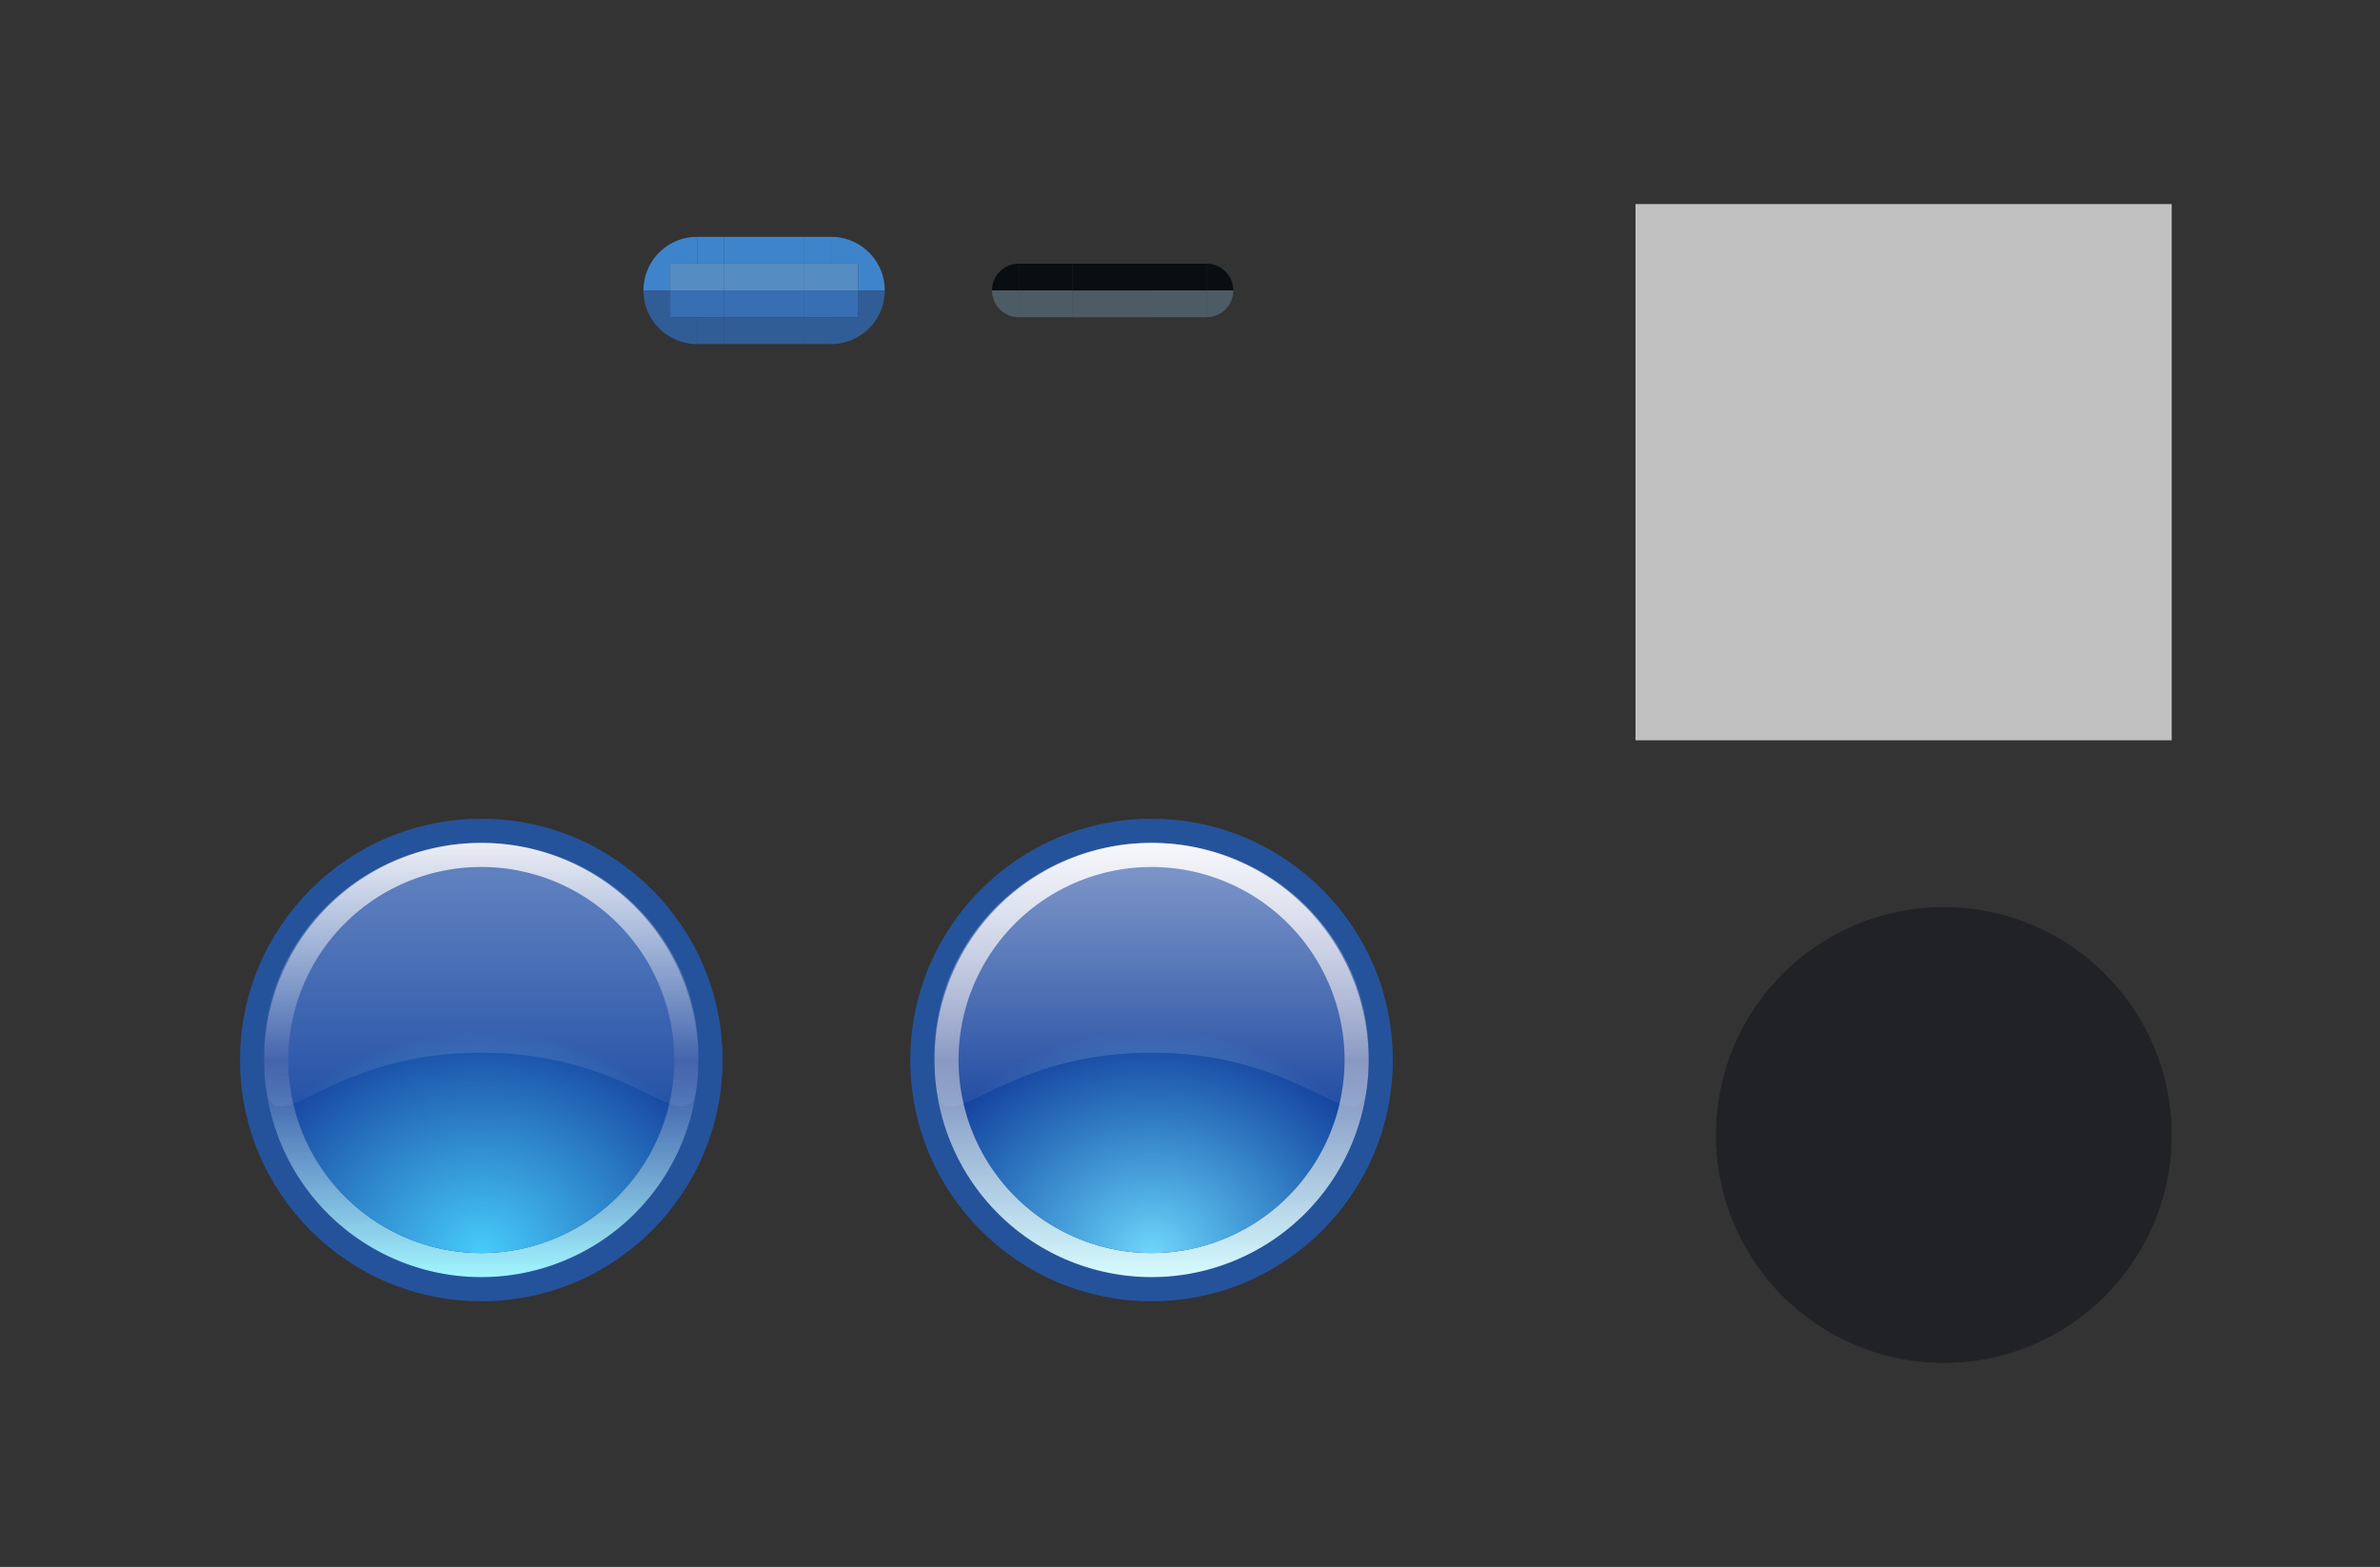 <?xml version="1.0" encoding="UTF-8" standalone="no"?>
<!-- Created with Inkscape (http://www.inkscape.org/) -->

<svg
   sodipodi:docname="slider.svg"
   inkscape:version="1.2.2 (b0a8486541, 2022-12-01)"
   id="svg2755"
   version="1.1"
   viewBox="0 0 88.769 58.442"
   height="58.442"
   width="88.769"
   xmlns:inkscape="http://www.inkscape.org/namespaces/inkscape"
   xmlns:sodipodi="http://sodipodi.sourceforge.net/DTD/sodipodi-0.dtd"
   xmlns:xlink="http://www.w3.org/1999/xlink"
   xmlns="http://www.w3.org/2000/svg"
   xmlns:svg="http://www.w3.org/2000/svg"
   xmlns:rdf="http://www.w3.org/1999/02/22-rdf-syntax-ns#"
   xmlns:cc="http://creativecommons.org/ns#"
   xmlns:dc="http://purl.org/dc/elements/1.1/">
  <rect x="0" y="0" width="88.769" height="58.442" fill="#333333" stroke="none"/>
  <sodipodi:namedview
     id="base"
     pagecolor="#d1d1d1"
     bordercolor="#666666"
     borderopacity="1.0"
     inkscape:pageopacity="0"
     inkscape:pageshadow="2"
     inkscape:zoom="89.41015"
     inkscape:cx="29.470927"
     inkscape:cy="11.754818"
     inkscape:document-units="px"
     inkscape:current-layer="layer1"
     showgrid="true"
     units="px"
     inkscape:pagecheckerboard="true"
     inkscape:showpageshadow="false"
     fit-margin-top="5"
     fit-margin-left="5"
     fit-margin-right="5"
     fit-margin-bottom="5"
     inkscape:snap-nodes="false"
     inkscape:snap-bbox="true"
     inkscape:bbox-paths="true"
     inkscape:bbox-nodes="true"
     inkscape:snap-bbox-edge-midpoints="false"
     inkscape:snap-bbox-midpoints="false"
     inkscape:snap-global="true"
     inkscape:snap-intersection-paths="true"
     inkscape:object-paths="true"
     inkscape:deskcolor="#d1d1d1"
     borderlayer="false">
    <inkscape:grid
       type="xygrid"
       id="grid5571"
       originx="-7"
       originy="-6.168" />
  </sodipodi:namedview>
  <defs
     id="defs2749">
    <linearGradient
       inkscape:collect="always"
       id="linearGradient47969">
      <stop
         style="stop-color:#ffffff;stop-opacity:0.476;"
         offset="0"
         id="stop47965" />
      <stop
         style="stop-color:#ffffff;stop-opacity:0.051;"
         offset="1"
         id="stop47967" />
    </linearGradient>
    <linearGradient
       id="linearGradient3512"
       inkscape:collect="always">
      <stop
         id="stop3508"
         offset="0"
         style="stop-color:#6ed6fb;stop-opacity:1" />
      <stop
         id="stop3510"
         offset="1"
         style="stop-color:#47cbfa;stop-opacity:0.122" />
    </linearGradient>
    <linearGradient
       id="linearGradient3500"
       inkscape:collect="always">
      <stop
         id="stop3494"
         offset="0"
         style="stop-color:#f0f0f7;stop-opacity:1" />
      <stop
         style="stop-color:#788aba;stop-opacity:1"
         offset="0.502"
         id="stop3496" />
      <stop
         id="stop3498"
         offset="1"
         style="stop-color:#d6fbff;stop-opacity:1" />
    </linearGradient>
    <linearGradient
       inkscape:collect="always"
       xlink:href="#linearGradient882-6"
       id="linearGradient884-3"
       x1="-13"
       y1="29.246"
       x2="-13"
       y2="47.246"
       gradientUnits="userSpaceOnUse" />
    <linearGradient
       inkscape:collect="always"
       id="linearGradient882-6">
      <stop
         style="stop-color:#e3e3ef;stop-opacity:1;"
         offset="0"
         id="stop878-7" />
      <stop
         id="stop900"
         offset="0.502"
         style="stop-color:#b2dced;stop-opacity:0.195;" />
      <stop
         style="stop-color:#a2f6ff;stop-opacity:1"
         offset="1"
         id="stop880-5" />
    </linearGradient>
    <radialGradient
       inkscape:collect="always"
       xlink:href="#linearGradient892-5"
       id="radialGradient896-3"
       cx="16.671"
       cy="99.224"
       fx="16.671"
       fy="99.224"
       r="7"
       gradientTransform="matrix(0.98,-1,1.143,0.857,-113.058,31.846)"
       gradientUnits="userSpaceOnUse" />
    <linearGradient
       inkscape:collect="always"
       id="linearGradient892-5">
      <stop
         style="stop-color:#47cbfa;stop-opacity:1"
         offset="0"
         id="stop888-6" />
      <stop
         style="stop-color:#47cbfa;stop-opacity:0.164;"
         offset="1"
         id="stop890-2" />
    </linearGradient>
    <linearGradient
       inkscape:collect="always"
       xlink:href="#linearGradient909-1"
       id="linearGradient911-9"
       x1="16.671"
       y1="84.224"
       x2="16.671"
       y2="94.224"
       gradientUnits="userSpaceOnUse"
       gradientTransform="matrix(1.125,0,0,1.101,-2.084,-9.474)" />
    <linearGradient
       inkscape:collect="always"
       id="linearGradient909-1">
      <stop
         style="stop-color:#ffffff;stop-opacity:0.339;"
         offset="0"
         id="stop905-2" />
      <stop
         style="stop-color:#ffffff;stop-opacity:0.051;"
         offset="1"
         id="stop907-7" />
    </linearGradient>
    <linearGradient
       inkscape:collect="always"
       xlink:href="#linearGradient3500"
       id="linearGradient3488"
       gradientUnits="userSpaceOnUse"
       x1="-13"
       y1="29.246"
       x2="-13"
       y2="47.246" />
    <radialGradient
       inkscape:collect="always"
       xlink:href="#linearGradient3512"
       id="radialGradient3490"
       gradientUnits="userSpaceOnUse"
       gradientTransform="matrix(0.98,-1,1.143,0.857,-113.058,31.846)"
       cx="16.671"
       cy="99.224"
       fx="16.671"
       fy="99.224"
       r="7" />
    <linearGradient
       inkscape:collect="always"
       xlink:href="#linearGradient47969"
       id="linearGradient3492"
       gradientUnits="userSpaceOnUse"
       gradientTransform="matrix(1.125,0,0,1.101,-2.084,-9.474)"
       x1="16.671"
       y1="84.224"
       x2="16.671"
       y2="94.224" />
  </defs>
  <g
     id="layer1"
     inkscape:groupmode="layer"
     inkscape:label="Layer 1"
     transform="translate(-36.671,-81.613)">
    <rect
       style="opacity:1;fill:#c1c1c1;fill-opacity:1;stroke:none;stroke-width:0.909;stroke-miterlimit:4;stroke-dasharray:none;stroke-opacity:0.628"
       id="hint-handle-size"
       width="20"
       height="20"
       x="97.671"
       y="89.224" />
    <path
       class="ColorScheme-Text"
       id="groove-center"
       d="m 76.671,95.446 v 3 h 3 v -3 z"
       style="opacity:1;fill:none;fill-opacity:1"
       inkscape:connector-curvature="0" />
    <path
       class="ColorScheme-Text"
       inkscape:connector-curvature="0"
       style="opacity:1;fill:none;fill-opacity:1"
       d="m 73.671,95.446 v 3 h 3 v -3 z"
       id="groove-left" />
    <path
       class="ColorScheme-Text"
       inkscape:connector-curvature="0"
       style="opacity:1;fill:none;fill-opacity:1"
       d="m 79.671,95.446 v 3 h 3 v -3 z"
       id="groove-right" />
    <path
       inkscape:connector-curvature="0"
       style="opacity:1;fill:none;fill-opacity:1"
       d="m 63.671,95.446 v 3 h 3 v -3 z"
       id="groove-highlight-center"
       class="ColorScheme-Text" />
    <path
       id="groove-highlight-left"
       d="m 60.671,95.446 v 3 h 3 v -3 z"
       style="opacity:1;fill:none;fill-opacity:1"
       inkscape:connector-curvature="0"
       class="ColorScheme-Text" />
    <path
       id="groove-highlight-right"
       d="m 66.671,95.446 v 3 h 3 v -3 z"
       style="opacity:1;fill:none;fill-opacity:1"
       inkscape:connector-curvature="0"
       class="ColorScheme-Text" />
    <g
       id="groove-highlight-top"
       transform="translate(-2.7383789e-6,1.222)"
       style="opacity:0.75">
      <rect
         style="opacity:1;fill:#429ffd;fill-opacity:1;stroke:none;stroke-width:1.5;stroke-linecap:round;stroke-linejoin:round;stroke-miterlimit:4;stroke-dasharray:none;stroke-opacity:0.259"
         id="rect1557"
         width="3"
         height="1"
         x="63.671"
         y="89.224" />
      <rect
         y="88.224"
         x="63.671"
         height="1"
         width="3"
         id="rect1559"
         style="opacity:1;fill:none;fill-opacity:0.883;stroke:none;stroke-width:1.5;stroke-linecap:round;stroke-linejoin:round;stroke-miterlimit:4;stroke-dasharray:none;stroke-opacity:0.259" />
      <rect
         style="opacity:1;fill:#60a9f2;fill-opacity:1;stroke:none;stroke-width:1.5;stroke-linecap:round;stroke-linejoin:round;stroke-miterlimit:4;stroke-dasharray:none;stroke-opacity:0.259"
         id="rect1565"
         width="3"
         height="1"
         x="63.671"
         y="90.224" />
    </g>
    <g
       id="groove-highlight-bottom"
       transform="matrix(1,0,0,-1,-2.7383789e-6,183.669)"
       style="opacity:0.75">
      <rect
         y="89.224"
         x="63.671"
         height="1"
         width="3"
         id="rect1572"
         style="opacity:1;fill:#306bb8;fill-opacity:1;stroke:none;stroke-width:1.5;stroke-linecap:round;stroke-linejoin:round;stroke-miterlimit:4;stroke-dasharray:none;stroke-opacity:0.259" />
      <rect
         style="opacity:1;fill:none;fill-opacity:0.883;stroke:none;stroke-width:1.5;stroke-linecap:round;stroke-linejoin:round;stroke-miterlimit:4;stroke-dasharray:none;stroke-opacity:0.259"
         id="rect1574"
         width="3"
         height="1"
         x="63.671"
         y="88.224" />
      <rect
         style="opacity:1;fill:#3a81df;fill-opacity:1;stroke:none;stroke-width:1.5;stroke-linecap:round;stroke-linejoin:round;stroke-miterlimit:4;stroke-dasharray:none;stroke-opacity:0.259"
         id="rect1576"
         width="3"
         height="1"
         x="63.671"
         y="90.224" />
    </g>
    <g
       id="horizontal-slider-handle"
       transform="translate(45,30)">
      <rect
         y="82.224"
         x="0.671"
         height="18"
         width="18"
         id="rect2623"
         style="opacity:1;fill:none;fill-opacity:1;stroke:none;stroke-width:1.35;stroke-linecap:round;stroke-linejoin:round;stroke-miterlimit:4;stroke-dasharray:none;stroke-opacity:0.259" />
      <g
         style="stroke-width:1.222"
         transform="matrix(0.818,0,0,0.818,-210.647,-248.095)"
         id="media-playback-start">
        <g
           id="horizontal-slider-handle-0"
           transform="matrix(1.1,0,0,1.1,250.939,313.277)"
           style="stroke-width:1.111">
          <circle
             r="10"
             style="opacity:1;fill:#25539b;fill-opacity:1;stroke:none;stroke-width:2.222;stroke-miterlimit:4;stroke-dasharray:none;stroke-opacity:1"
             id="circle920"
             cx="16.671"
             cy="92.224" />
          <circle
             cy="92.224"
             cx="16.671"
             id="circle898-9"
             style="opacity:1;fill:#0f3091;fill-opacity:1;stroke:none;stroke-width:2.222;stroke-miterlimit:4;stroke-dasharray:none;stroke-opacity:1"
             r="9" />
          <path
             id="circle873-3"
             transform="translate(29.671,53.978)"
             d="m -13,29.246 a 9,9 0 0 0 -9,9 9,9 0 0 0 9,9 9,9 0 0 0 9,-9 9,9 0 0 0 -9,-9 z m 0,1 a 8,8 0 0 1 8,8 8,8 0 0 1 -8,8 8,8 0 0 1 -8,-8 8,8 0 0 1 8,-8 z"
             style="opacity:1;fill:url(#linearGradient884-3);fill-opacity:1;stroke:none;stroke-width:2.222;stroke-miterlimit:4;stroke-dasharray:none;stroke-opacity:1"
             inkscape:connector-curvature="0" />
          <circle
             r="8"
             cy="92.224"
             cx="16.671"
             id="circle886-6"
             style="opacity:1;fill:url(#radialGradient896-3);fill-opacity:1;stroke:none;stroke-width:2.222;stroke-miterlimit:4;stroke-dasharray:none;stroke-opacity:1" />
          <path
             sodipodi:nodetypes="sssss"
             inkscape:connector-curvature="0"
             id="path902-0"
             d="m 25.671,92.029 c 3e-6,4.863 -1.637,-0.108 -9,-0.108 -7.363,0 -9,4.971 -9,0.108 0,-4.863 4.029,-8.805 9,-8.805 4.971,0 9,3.942 9,8.805 z"
             style="opacity:1;fill:url(#linearGradient911-9);fill-opacity:1;stroke:none;stroke-width:3.333;stroke-linecap:round;stroke-miterlimit:4;stroke-dasharray:none;stroke-opacity:1" />
        </g>
      </g>
    </g>
    <g
       transform="translate(70,30)"
       id="horizontal-slider-hover">
      <rect
         style="opacity:1;fill:none;fill-opacity:1;stroke:none;stroke-width:1.35;stroke-linecap:round;stroke-linejoin:round;stroke-miterlimit:4;stroke-dasharray:none;stroke-opacity:0.259"
         id="rect3470"
         width="18"
         height="18"
         x="0.671"
         y="82.224" />
      <g
         id="g3484"
         transform="matrix(0.818,0,0,0.818,-210.647,-248.095)"
         style="stroke-width:1.222">
        <g
           style="stroke-width:1.111"
           transform="matrix(1.1,0,0,1.1,250.939,313.277)"
           id="g3482">
          <circle
             cy="92.224"
             cx="16.671"
             id="circle3472"
             style="opacity:1;fill:#25539b;fill-opacity:1;stroke:none;stroke-width:2.222;stroke-miterlimit:4;stroke-dasharray:none;stroke-opacity:1"
             r="10" />
          <circle
             r="9"
             style="opacity:1;fill:#0f3091;fill-opacity:1;stroke:none;stroke-width:2.222;stroke-miterlimit:4;stroke-dasharray:none;stroke-opacity:1"
             id="circle3474"
             cx="16.671"
             cy="92.224" />
          <path
             inkscape:connector-curvature="0"
             style="opacity:1;fill:url(#linearGradient3488);fill-opacity:1;stroke:none;stroke-width:2.222;stroke-miterlimit:4;stroke-dasharray:none;stroke-opacity:1"
             d="m -13,29.246 a 9,9 0 0 0 -9,9 9,9 0 0 0 9,9 9,9 0 0 0 9,-9 9,9 0 0 0 -9,-9 z m 0,1 a 8,8 0 0 1 8,8 8,8 0 0 1 -8,8 8,8 0 0 1 -8,-8 8,8 0 0 1 8,-8 z"
             transform="translate(29.671,53.978)"
             id="path3476" />
          <circle
             style="opacity:1;fill:url(#radialGradient3490);fill-opacity:1;stroke:none;stroke-width:2.222;stroke-miterlimit:4;stroke-dasharray:none;stroke-opacity:1"
             id="circle3478"
             cx="16.671"
             cy="92.224"
             r="8" />
          <path
             style="opacity:1;fill:url(#linearGradient3492);fill-opacity:1;stroke:none;stroke-width:3.333;stroke-linecap:round;stroke-miterlimit:4;stroke-dasharray:none;stroke-opacity:1"
             d="m 25.671,92.029 c 3e-6,4.863 -1.637,-0.108 -9,-0.108 -7.363,0 -9,4.971 -9,0.108 0,-4.863 4.029,-8.805 9,-8.805 4.971,0 9,3.942 9,8.805 z"
             id="path3480"
             inkscape:connector-curvature="0"
             sodipodi:nodetypes="sssss" />
        </g>
      </g>
    </g>
    <g
       id="groove-top"
       transform="translate(1,0.222)">
      <rect
         y="91.224"
         x="75.671"
         height="1"
         width="3"
         id="rect892"
         style="opacity:1;fill:#040a0e;fill-opacity:0.9;stroke:none;stroke-width:1.061;stroke-linecap:round;stroke-linejoin:round;stroke-miterlimit:4;stroke-dasharray:none;stroke-opacity:0.259" />
      <rect
         style="opacity:1;fill:none;fill-opacity:0.376;stroke:none;stroke-width:1.5;stroke-linecap:round;stroke-linejoin:round;stroke-miterlimit:4;stroke-dasharray:none;stroke-opacity:0.259"
         id="rect894"
         width="3"
         height="1"
         x="75.671"
         y="89.224" />
      <rect
         y="90.224"
         x="75.671"
         height="1"
         width="3"
         id="rect1564"
         style="opacity:1;fill:none;fill-opacity:0.847;stroke:none;stroke-width:1.5;stroke-linecap:round;stroke-linejoin:round;stroke-miterlimit:4;stroke-dasharray:none;stroke-opacity:0.259" />
    </g>
    <g
       id="groove-bottom"
       transform="translate(1,0.222)">
      <rect
         transform="scale(1,-1)"
         style="opacity:1;fill:#698395;fill-opacity:0.5;stroke:none;stroke-width:1.061;stroke-linecap:round;stroke-linejoin:round;stroke-miterlimit:4;stroke-dasharray:none;stroke-opacity:0.259"
         id="rect900"
         width="3"
         height="1"
         x="75.671"
         y="-93.224" />
      <rect
         transform="scale(1,-1)"
         y="-95.224"
         x="75.671"
         height="1"
         width="3"
         id="rect902"
         style="opacity:1;fill:none;fill-opacity:0.643;stroke:none;stroke-width:1.5;stroke-linecap:round;stroke-linejoin:round;stroke-miterlimit:4;stroke-dasharray:none;stroke-opacity:0.259" />
      <rect
         style="opacity:1;fill:none;fill-opacity:0.4;stroke:none;stroke-width:1.5;stroke-linecap:round;stroke-linejoin:round;stroke-miterlimit:4;stroke-dasharray:none;stroke-opacity:0.259"
         id="rect1573"
         width="3"
         height="1"
         x="75.671"
         y="-94.224"
         transform="scale(1,-1)" />
    </g>
    <g
       id="horizontal-slider-shadow">
      <circle
         style="opacity:1;fill:none;fill-opacity:0.698;stroke:none;stroke-width:18.779;stroke-linecap:round;stroke-linejoin:bevel;stroke-miterlimit:4;stroke-dasharray:none;stroke-opacity:1"
         id="circle17841"
         cx="108.671"
         cy="122.446"
         r="10" />
      <ellipse
         style="opacity:1;fill:#101217;fill-opacity:0.492;stroke:none;stroke-width:15.962;stroke-linecap:round;stroke-linejoin:bevel;stroke-miterlimit:4;stroke-dasharray:none;stroke-opacity:1"
         id="circle17835"
         cx="109.171"
         cy="123.946"
         rx="8.5"
         ry="8.5" />
    </g>
    <g
       id="groove-topright"
       transform="translate(-1,1)">
      <rect
         style="fill:none;fill-opacity:0.635;stroke:none;stroke-width:10.142;stroke-linecap:round;stroke-linejoin:bevel;stroke-miterlimit:4;stroke-dasharray:none;stroke-opacity:1"
         id="rect1914"
         width="3"
         height="3"
         x="80.671"
         y="-91.446"
         transform="scale(1,-1)" />
      <path
         style="fill:#040a0e;fill-opacity:0.898;stroke:none;stroke-width:9.589;stroke-linecap:round;stroke-linejoin:bevel;stroke-miterlimit:4;stroke-dasharray:none;stroke-opacity:1"
         id="path1918"
         sodipodi:type="arc"
         sodipodi:cx="82.671188"
         sodipodi:cy="-91.445694"
         sodipodi:rx="1.0000008"
         sodipodi:ry="1"
         sodipodi:start="0"
         sodipodi:end="1.5707963"
         d="m 83.671,-91.446 a 1,1 0 0 1 -1,1 v -1 z"
         sodipodi:arc-type="slice"
         transform="scale(1,-1)" />
      <rect
         style="fill:#040a0e;fill-opacity:0.898;stroke:none;stroke-width:4.781;stroke-linecap:round;stroke-linejoin:bevel;stroke-miterlimit:4;stroke-dasharray:none;stroke-opacity:1"
         id="rect19336"
         width="2"
         height="1"
         x="80.671"
         y="-91.446"
         transform="scale(1,-1)" />
    </g>
    <use
       x="0"
       y="0"
       xlink:href="#groove-topright"
       id="groove-topleft"
       transform="matrix(-1,0,0,1,156.342,0)" />
    <g
       id="groove-bottomright"
       transform="matrix(1,0,0,-1,-1,183.891)">
      <rect
         style="fill:none;fill-opacity:0.635;stroke:none;stroke-width:10.142;stroke-linecap:round;stroke-linejoin:bevel;stroke-miterlimit:4;stroke-dasharray:none;stroke-opacity:1"
         id="rect19447"
         width="3"
         height="3"
         x="80.671"
         y="-91.446"
         transform="scale(1,-1)" />
      <path
         style="fill:#698395;fill-opacity:0.502;stroke:none;stroke-width:9.589;stroke-linecap:round;stroke-linejoin:bevel;stroke-miterlimit:4;stroke-dasharray:none;stroke-opacity:1"
         id="path19449"
         sodipodi:type="arc"
         sodipodi:cx="82.671188"
         sodipodi:cy="-91.445694"
         sodipodi:rx="1.0000008"
         sodipodi:ry="1"
         sodipodi:start="0"
         sodipodi:end="1.5707963"
         d="m 83.671,-91.446 a 1,1 0 0 1 -1,1 v -1 z"
         sodipodi:arc-type="slice"
         transform="scale(1,-1)" />
      <rect
         style="fill:#698395;fill-opacity:0.502;stroke:none;stroke-width:4.781;stroke-linecap:round;stroke-linejoin:bevel;stroke-miterlimit:4;stroke-dasharray:none;stroke-opacity:1"
         id="rect19451"
         width="2"
         height="1"
         x="80.671"
         y="-91.446"
         transform="scale(1,-1)" />
    </g>
    <use
       x="0"
       y="0"
       xlink:href="#groove-bottomright"
       id="groove-bottomleft"
       transform="matrix(-1,0,0,1,156.342,0)" />
    <g
       id="groove-highlight-topright"
       style="opacity:0.75">
      <rect
         style="fill:none;fill-opacity:1;stroke:none;stroke-width:1.5;stroke-linecap:round;stroke-linejoin:round;stroke-miterlimit:4;stroke-dasharray:none;stroke-opacity:0.259"
         id="rect1840"
         width="3"
         height="3"
         x="-69.671"
         y="89.446"
         transform="scale(-1,1)" />
      <path
         id="path1842"
         style="fill:#429ffd;fill-opacity:1;stroke:none;stroke-width:1.5;stroke-linecap:round;stroke-linejoin:round;stroke-miterlimit:4;stroke-dasharray:none;stroke-opacity:0.259"
         d="m 67.671,90.446 v 1 h 1 v 1 h 1 a 2,2 0 0 0 -2,-2 z" />
      <rect
         style="fill:#60a9f2;fill-opacity:1;stroke-width:1.414"
         id="rect28051"
         width="2"
         height="1"
         x="66.671"
         y="91.446" />
      <rect
         style="fill:#429ffd;fill-opacity:1;stroke-width:1"
         id="rect19663"
         width="1"
         height="1"
         x="66.671"
         y="90.446" />
    </g>
    <use
       x="0"
       y="0"
       xlink:href="#groove-highlight-topright"
       id="groove-highlight-topleft"
       transform="matrix(-1,0,0,1,130.342,0)" />
    <g
       id="groove-highlight-bottomright"
       style="opacity:0.75">
      <rect
         style="fill:none;fill-opacity:1;stroke:none;stroke-width:1.5;stroke-linecap:round;stroke-linejoin:round;stroke-miterlimit:4;stroke-dasharray:none;stroke-opacity:0.259"
         id="rect1848"
         width="3"
         height="3"
         x="-69.671"
         y="-95.446"
         transform="scale(-1)" />
      <path
         id="path1850"
         style="fill:#306bb8;fill-opacity:1;stroke:none;stroke-width:1.5;stroke-linecap:round;stroke-linejoin:round;stroke-miterlimit:4;stroke-dasharray:none;stroke-opacity:0.259"
         d="m 68.671,92.446 v 1 h -1 v 1 a 2,2 0 0 0 2,-2 z" />
      <rect
         y="-93.446"
         x="-68.671"
         height="1"
         width="2"
         id="rect28171"
         style="fill:#3a81df;fill-opacity:1;stroke:none;stroke-width:2.121;stroke-linecap:round;stroke-linejoin:round;stroke-miterlimit:4;stroke-dasharray:none;stroke-opacity:0.259"
         transform="scale(-1)" />
      <rect
         y="-94.446"
         x="-67.671"
         height="1"
         width="1"
         id="rect19781"
         style="fill:#306bb8;fill-opacity:1;stroke:none;stroke-width:1.5;stroke-linecap:round;stroke-linejoin:round;stroke-miterlimit:4;stroke-dasharray:none;stroke-opacity:0.259"
         transform="scale(-1)" />
    </g>
    <use
       x="0"
       y="0"
       xlink:href="#groove-highlight-bottomright"
       id="groove-highlight-bottomleft"
       transform="matrix(-1,0,0,1,130.342,5e-7)" />
  </g>
</svg>
